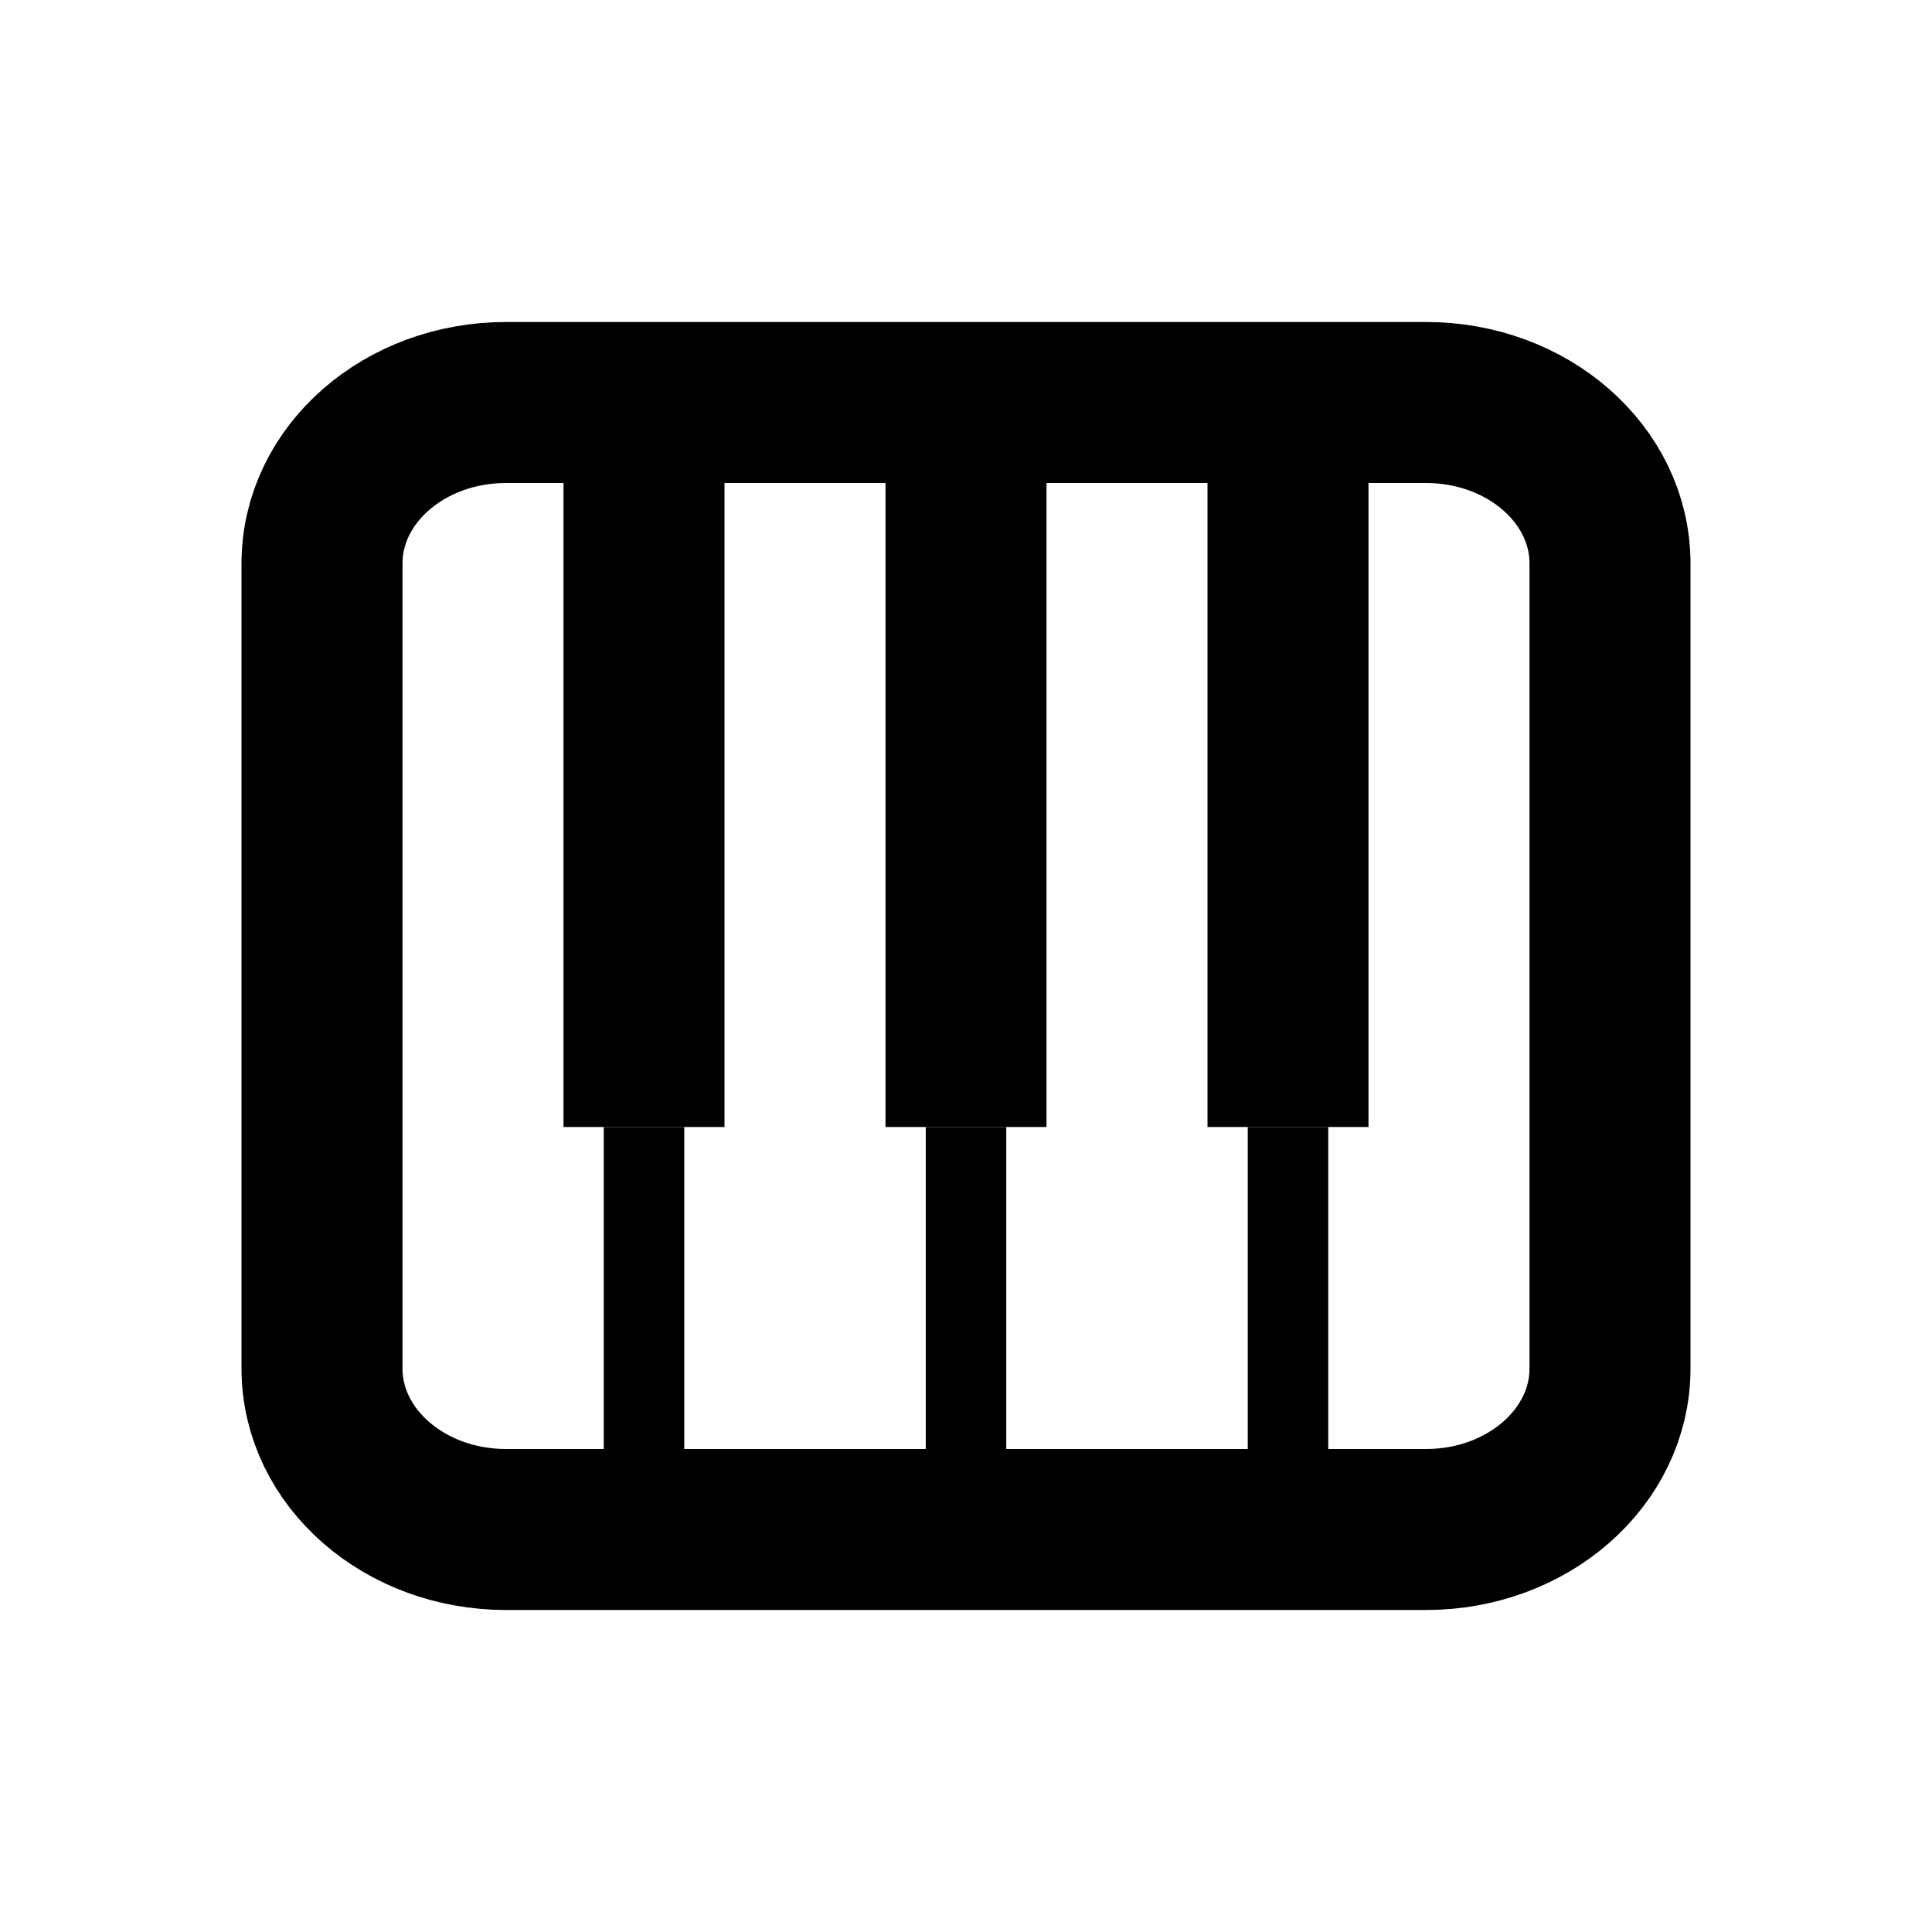 <svg width="24" height="24" viewBox="0 0 24 24" fill="none" xmlns="http://www.w3.org/2000/svg">
<path d="M17.714 5H6.286C5.023 5 4 5.895 4 7V17C4 18.105 5.023 19 6.286 19H17.714C18.977 19 20 18.105 20 17V7C20 5.895 18.977 5 17.714 5Z" stroke="currentColor" stroke-width="2" stroke-linecap="round" stroke-linejoin="round"/>
<rect x="7" y="6" width="2" height="8" fill="currentColor"/>
<rect x="15" y="6" width="2" height="8" fill="currentColor"/>
<rect x="11" y="6" width="2" height="8" fill="currentColor"/>
<rect x="7.5" y="14" width="1" height="4" fill="currentColor"/>
<rect x="11.5" y="14" width="1" height="4" fill="currentColor"/>
<rect x="15.5" y="14" width="1" height="4" fill="currentColor"/>
</svg>
